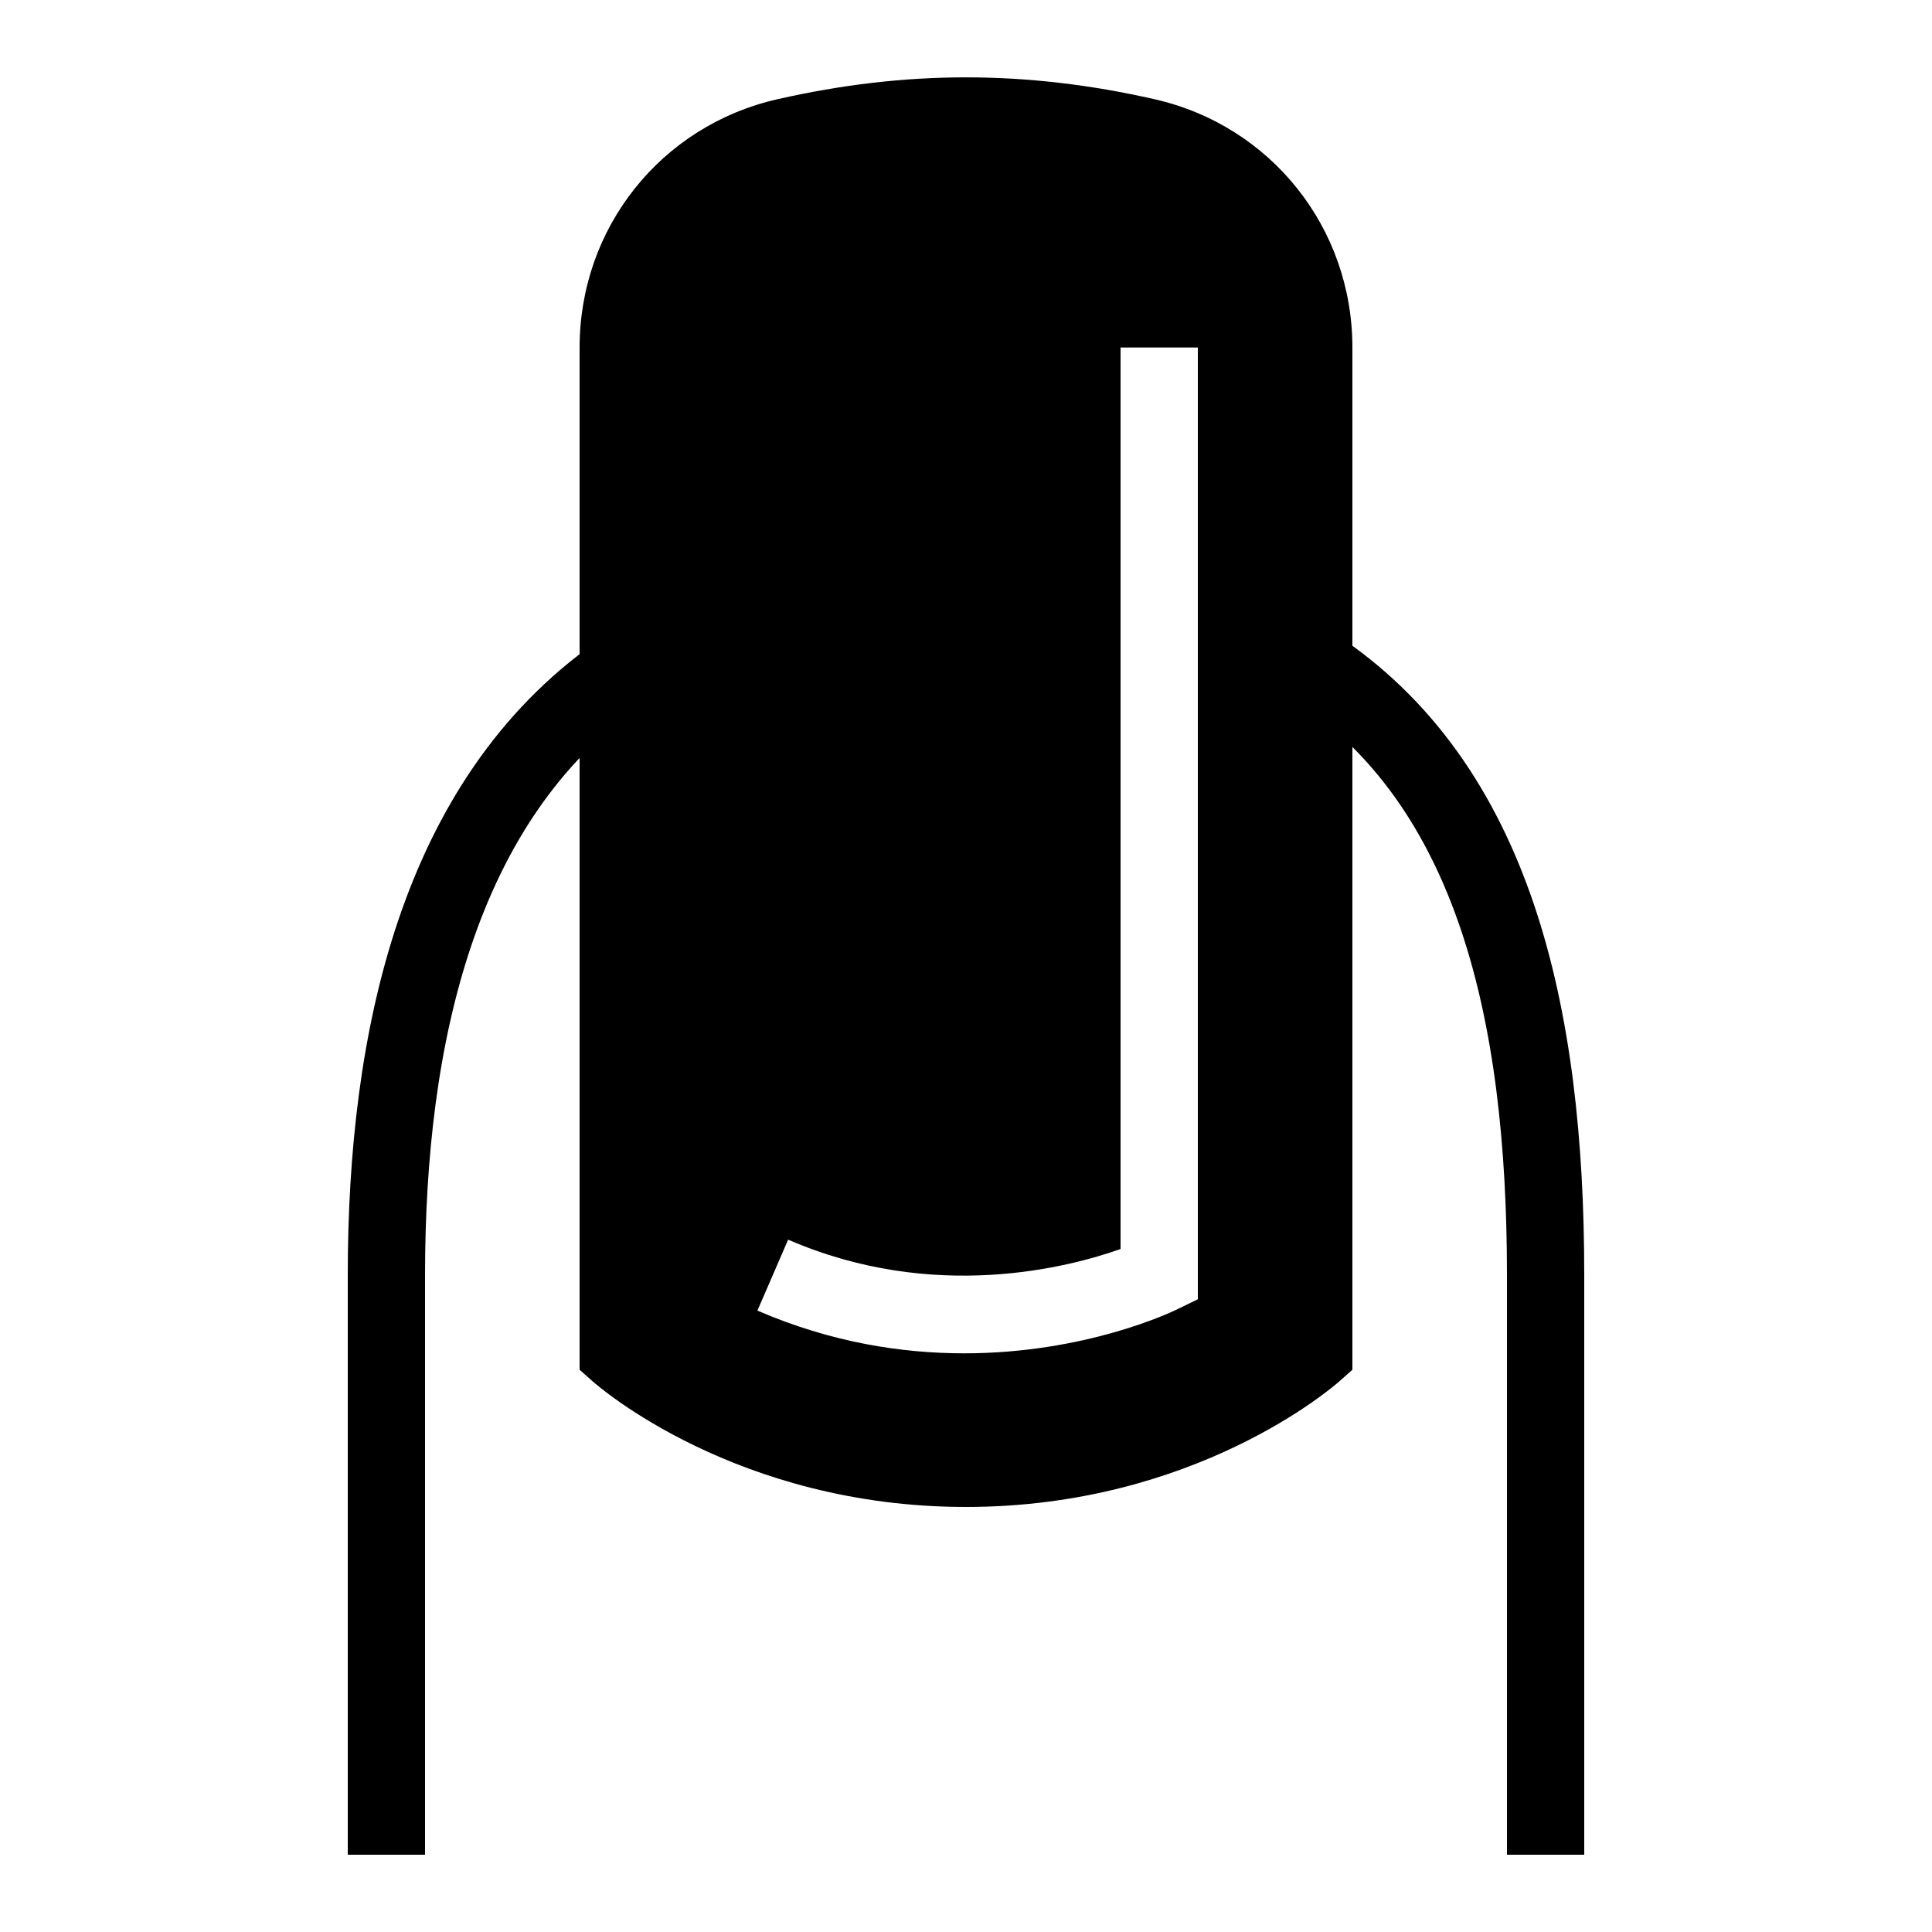 <?xml version="1.0" encoding="utf-8"?><!-- Generator: Adobe Illustrator 15.0.0, SVG Export Plug-In . SVG Version: 6.00 Build 0)  --><!DOCTYPE svg PUBLIC "-//W3C//DTD SVG 1.1//EN" "http://www.w3.org/Graphics/SVG/1.1/DTD/svg11.dtd"><svg xmlns="http://www.w3.org/2000/svg" xmlns:xlink="http://www.w3.org/1999/xlink" viewBox="0 0 50 50" width="500px" height="500px"><path fill="none" stroke="#000000" stroke-width="2" stroke-miterlimit="10" d="M40,48c0,0,0-5.059,0-15c0-6.79-1.335-12.697-6-15.763"/><path fill="none" stroke="#000000" stroke-width="2" stroke-miterlimit="10" d="M16,17.435c-4.665,3.284-6,9.431-6,15.565c0,8.98,0,15,0,15"/><path d="M29.88,2.568c-3.322-0.754-6.437-0.755-9.76,0C17.105,3.253,15,5.896,15,8.994v26.455l0.335,0.298C15.485,35.88,19.063,39,25,39c5.937,0,9.515-3.12,9.664-3.253L35,35.449V8.994C35,5.896,32.895,3.253,29.88,2.568z M31,33.625l-0.562,0.273c-0.139,0.067-2.361,1.126-5.486,1.126c-1.6,0-3.436-0.277-5.35-1.106l0.795-1.836c3.775,1.638,7.273,0.714,8.603,0.242V8.994h2V33.625z"/></svg>